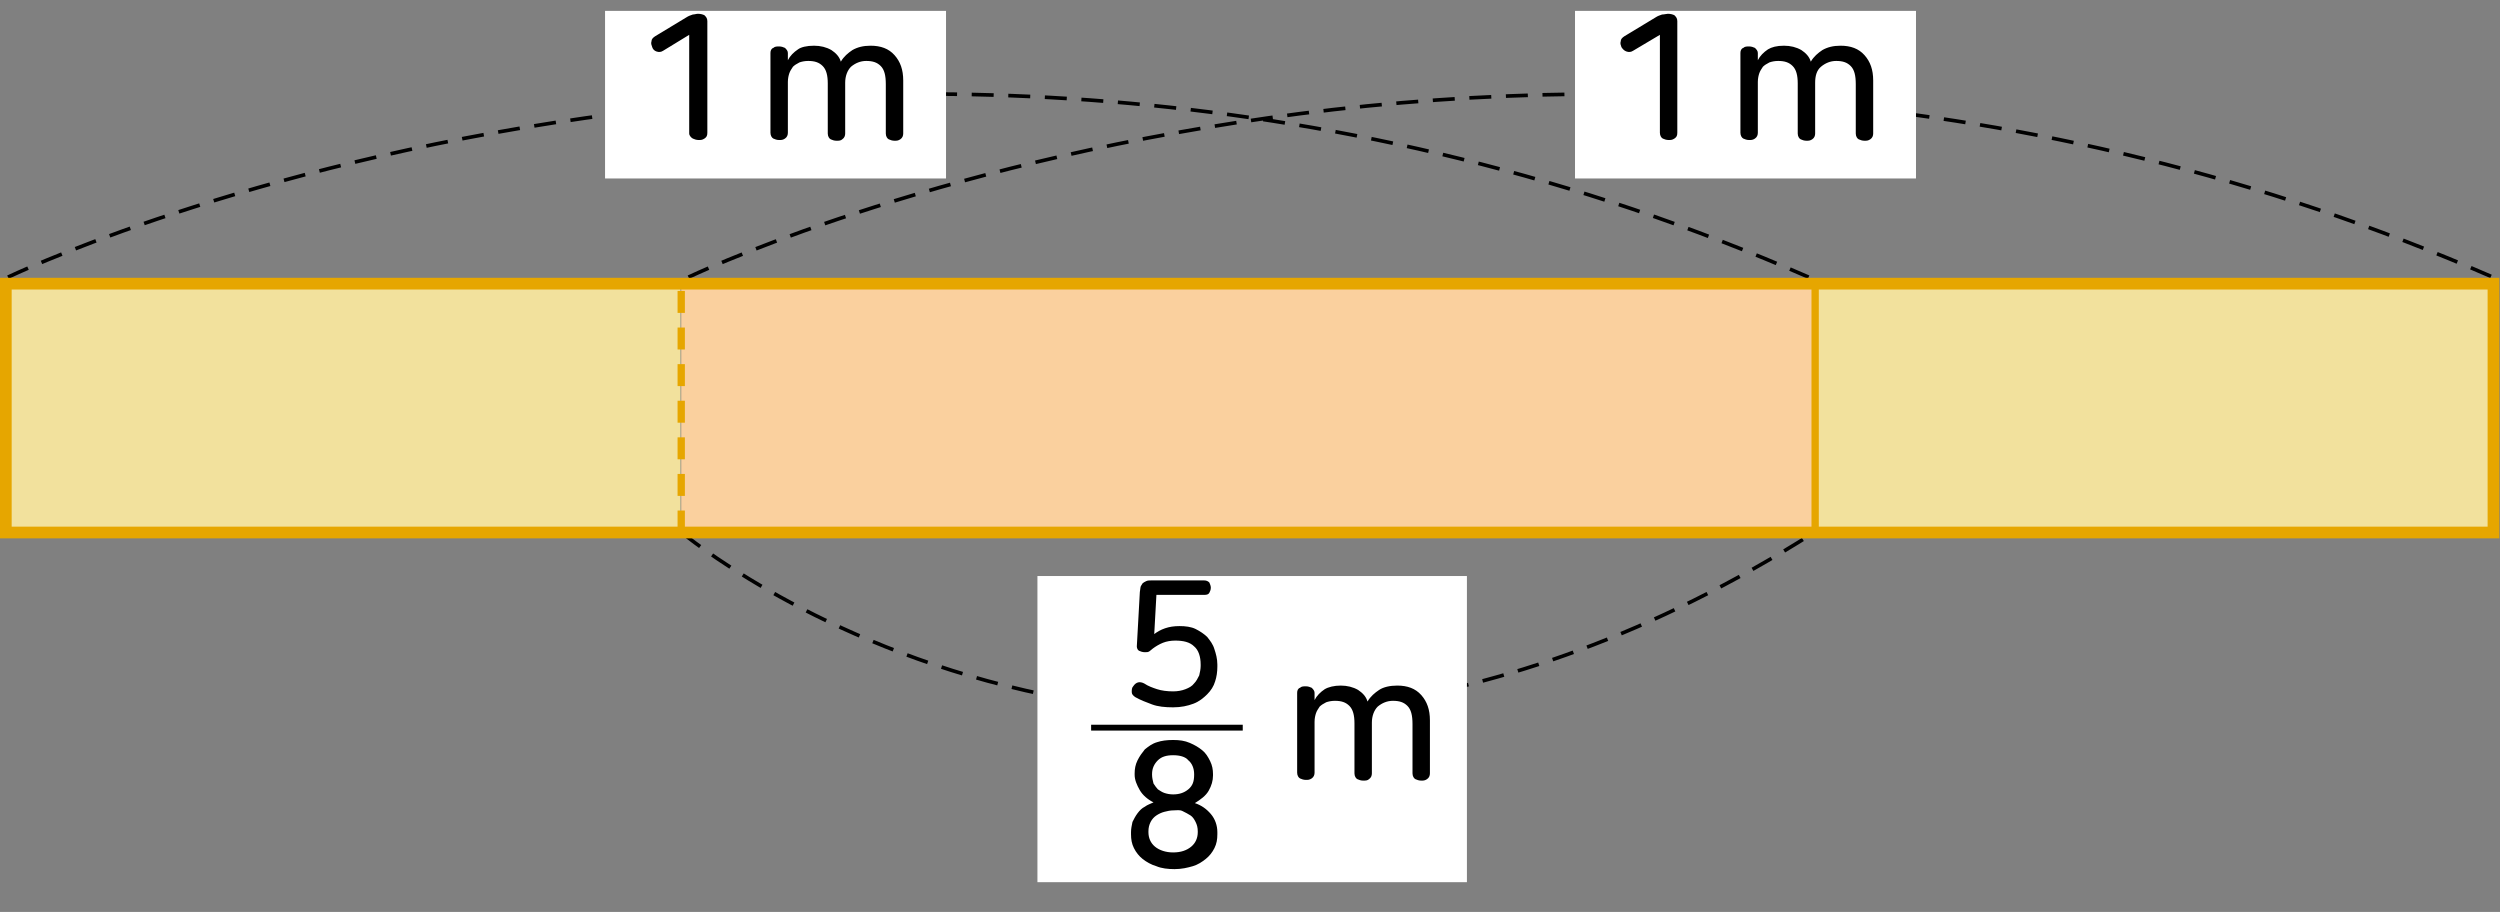 <?xml version="1.0" encoding="utf-8"?>
<!-- Generator: Adobe Illustrator 23.0.0, SVG Export Plug-In . SVG Version: 6.00 Build 0)  -->
<svg version="1.1" id="Layer_1" xmlns="http://www.w3.org/2000/svg" xmlns:xlink="http://www.w3.org/1999/xlink" x="0px" y="0px"
	 width="344.6px" height="125.7px" viewBox="0 0 344.6 125.7" style="enable-background:new 0 0 344.6 125.7;" xml:space="preserve"
	>
<rect x="0" y="0" width="344.6" height="125.7" fill="#808080" stroke="none"/>
<g>
	<rect x="0.8" y="39.1" style="fill:#F2E19D;" width="93" height="34.3"/>
	<rect x="250.2" y="39.1" style="fill:#F2E19D;" width="93.6" height="34.3"/>
	<rect x="93.9" y="39.1" style="fill:#FAD09E;" width="156.3" height="34.3"/>
	<g>
		<path style="fill:none;stroke:#000000;stroke-width:0.505;stroke-dasharray:3.027,2.018;" d="M94.1,73.5c0,0,67,56.1,155.8,0
			 M94.9,38.2c0,0,118.6-56.8,248.7,0 M1.1,38.2c0,0,118.2-56.8,248.2,0"/>
		<rect x="0.8" y="39.1" style="fill:none;stroke:#E6A600;stroke-width:1.615;" width="342.9" height="34.3"/>
		<line style="fill:none;stroke:#E6A600;stroke-width:1.009;" x1="250.2" y1="39.1" x2="250.2" y2="73.4"/>
		
			<line style="fill:none;stroke:#E6A600;stroke-width:1.009;stroke-dasharray:3.027,2.018;" x1="93.9" y1="73.4" x2="93.9" y2="39.1"/>
		<rect x="217.1" y="1.5" style="fill:#FFFFFF;" width="47" height="23.1"/>
	</g>
	<g>
		<path d="M229.9,1.9c0.4,0,0.7,0.1,0.9,0.2c0.2,0.2,0.4,0.4,0.4,0.8v15.4c0,0.4-0.1,0.6-0.4,0.8s-0.5,0.2-0.8,0.2
			c-0.3,0-0.6-0.1-0.8-0.2s-0.4-0.4-0.4-0.8V4.8L225.1,7c-0.3,0.2-0.6,0.2-0.9,0.1c-0.3-0.1-0.5-0.3-0.7-0.6
			c-0.1-0.3-0.2-0.5-0.1-0.8c0-0.3,0.2-0.5,0.5-0.7l4.3-2.6c0.3-0.2,0.6-0.3,0.9-0.4C229.4,2,229.7,1.9,229.9,1.9z"/>
	</g>
	<g>
		<g>
			<path d="M245.9,6.3c0.9,0,1.7,0.2,2.4,0.6c0.6,0.4,1.1,0.9,1.3,1.6c0.4-0.7,1-1.2,1.6-1.6c0.7-0.4,1.5-0.6,2.5-0.6
				c1.4,0,2.5,0.4,3.3,1.3c0.8,0.9,1.2,2,1.2,3.5v7.3c0,0.3-0.1,0.6-0.4,0.8s-0.5,0.2-0.8,0.2c-0.3,0-0.6-0.1-0.8-0.2
				s-0.4-0.4-0.4-0.8v-6.8c0-1.2-0.2-2-0.7-2.5c-0.5-0.5-1.1-0.7-2-0.7c-0.8,0-1.5,0.3-2.1,0.8s-0.8,1.3-0.8,2.2v7
				c0,0.3-0.1,0.6-0.4,0.8s-0.5,0.2-0.8,0.2c-0.3,0-0.6-0.1-0.8-0.2s-0.4-0.4-0.4-0.8v-6.9c0-1.1-0.2-1.9-0.7-2.4
				c-0.5-0.5-1.1-0.7-2-0.7c-0.5,0-0.9,0.1-1.2,0.2c-0.4,0.2-0.7,0.4-0.9,0.6c-0.2,0.3-0.4,0.6-0.5,0.9s-0.2,0.7-0.2,1.2v7
				c0,0.3-0.1,0.6-0.4,0.8s-0.5,0.2-0.8,0.2c-0.3,0-0.6-0.1-0.8-0.2s-0.4-0.4-0.4-0.8v-11c0-0.3,0.1-0.6,0.4-0.7
				c0.2-0.2,0.5-0.2,0.8-0.2c0.3,0,0.6,0.1,0.8,0.2c0.2,0.2,0.4,0.4,0.4,0.7v1c0.3-0.6,0.8-1.1,1.4-1.5
				C244.2,6.5,244.9,6.3,245.9,6.3z"/>
		</g>
		<rect x="83.4" y="1.5" style="fill:#FFFFFF;" width="47" height="23.1"/>
	</g>
	<g>
		<path d="M96.2,1.9c0.4,0,0.7,0.1,0.9,0.2c0.2,0.2,0.4,0.4,0.4,0.8v15.4c0,0.4-0.1,0.6-0.4,0.8s-0.5,0.2-0.8,0.2
			c-0.3,0-0.6-0.1-0.8-0.2S95,18.7,95,18.4V4.8L91.4,7c-0.3,0.2-0.6,0.2-0.9,0.1S90,6.8,89.9,6.5c-0.1-0.3-0.2-0.5-0.1-0.8
			c0-0.3,0.2-0.5,0.5-0.7l4.3-2.6c0.3-0.2,0.6-0.3,0.9-0.4C95.7,2,96,1.9,96.2,1.9z"/>
	</g>
	<g>
		<g>
			<path d="M112.2,6.3c0.9,0,1.7,0.2,2.4,0.6c0.6,0.4,1.1,0.9,1.3,1.6c0.4-0.7,1-1.2,1.6-1.6c0.7-0.4,1.5-0.6,2.5-0.6
				c1.4,0,2.5,0.4,3.3,1.3c0.8,0.9,1.2,2,1.2,3.5v7.3c0,0.3-0.1,0.6-0.4,0.8s-0.5,0.2-0.8,0.2c-0.3,0-0.6-0.1-0.8-0.2
				s-0.4-0.4-0.4-0.8v-6.8c0-1.2-0.2-2-0.7-2.5c-0.5-0.5-1.1-0.7-2-0.7c-0.8,0-1.5,0.3-2.1,0.8c-0.5,0.5-0.8,1.3-0.8,2.2v7
				c0,0.3-0.1,0.6-0.4,0.8c-0.2,0.2-0.5,0.2-0.8,0.2c-0.3,0-0.6-0.1-0.8-0.2s-0.4-0.4-0.4-0.8v-6.9c0-1.1-0.2-1.9-0.7-2.4
				c-0.5-0.5-1.1-0.7-2-0.7c-0.5,0-0.9,0.1-1.2,0.2c-0.4,0.2-0.7,0.4-0.9,0.6c-0.2,0.3-0.4,0.6-0.5,0.9s-0.2,0.7-0.2,1.2v7
				c0,0.3-0.1,0.6-0.4,0.8s-0.5,0.2-0.8,0.2c-0.3,0-0.6-0.1-0.8-0.2s-0.4-0.4-0.4-0.8v-11c0-0.3,0.1-0.6,0.4-0.7
				c0.2-0.2,0.5-0.2,0.8-0.2s0.6,0.1,0.8,0.2c0.2,0.2,0.4,0.4,0.4,0.7v1c0.3-0.6,0.8-1.1,1.4-1.5C110.4,6.5,111.2,6.3,112.2,6.3z"/>
		</g>
		<rect x="143" y="79.4" style="fill:#FFFFFF;" width="59.2" height="42.2"/>
		<g>
			<path d="M161.7,102c0.9,0,1.6,0.1,2.3,0.4c0.7,0.3,1.2,0.6,1.7,1c0.5,0.4,0.8,0.9,1.1,1.5s0.4,1.2,0.4,1.8v0.2
				c0,0.7-0.2,1.4-0.6,2.1s-1.1,1.2-1.9,1.7c0.9,0.3,1.6,0.8,2.2,1.5c0.6,0.7,0.9,1.6,0.9,2.5v0.3c0,0.7-0.1,1.3-0.4,1.9
				c-0.3,0.6-0.7,1.1-1.2,1.5c-0.5,0.4-1.1,0.8-1.8,1c-0.7,0.2-1.5,0.4-2.5,0.4c-0.9,0-1.8-0.1-2.5-0.4c-0.7-0.2-1.4-0.6-1.9-1
				c-0.5-0.4-0.9-0.9-1.2-1.5c-0.3-0.6-0.4-1.2-0.4-1.9v-0.3c0-0.5,0.1-0.9,0.2-1.4c0.2-0.4,0.4-0.8,0.7-1.2c0.3-0.4,0.6-0.7,1-0.9
				c0.4-0.3,0.8-0.4,1.2-0.6c-0.8-0.4-1.5-1-1.9-1.7c-0.4-0.7-0.7-1.4-0.7-2.1v-0.2c0-0.6,0.1-1.2,0.4-1.8s0.6-1,1-1.5
				c0.5-0.4,1-0.8,1.7-1C160.1,102.1,160.8,102,161.7,102z M161.8,111.7c-0.5,0-0.9,0.1-1.3,0.2c-0.4,0.1-0.8,0.3-1.1,0.5
				c-0.3,0.2-0.6,0.5-0.8,0.9c-0.2,0.4-0.3,0.8-0.3,1.3v0.1c0,0.8,0.3,1.5,0.9,2s1.5,0.8,2.5,0.8c1.1,0,1.9-0.3,2.5-0.8
				c0.6-0.5,0.9-1.2,0.9-2v-0.1c0-0.5-0.1-0.9-0.3-1.3s-0.4-0.7-0.7-0.9s-0.7-0.4-1.1-0.6S162.2,111.7,161.8,111.7z M161.7,104.1
				c-0.9,0-1.6,0.2-2.1,0.7c-0.5,0.5-0.8,1.1-0.8,1.9v0.1c0,0.4,0.1,0.8,0.2,1.2c0.2,0.3,0.4,0.6,0.6,0.8c0.3,0.2,0.6,0.4,0.9,0.5
				s0.7,0.2,1.2,0.2c0.8,0,1.5-0.2,2.1-0.7c0.6-0.5,0.8-1.1,0.8-2v-0.1c0-0.8-0.3-1.5-0.8-1.9C163.4,104.3,162.6,104.1,161.7,104.1z
				"/>
		</g>
	</g>
	<g>
		<path d="M184.8,94.5c0.9,0,1.7,0.2,2.4,0.6c0.6,0.4,1.1,0.9,1.3,1.6c0.4-0.7,1-1.2,1.6-1.6s1.5-0.6,2.5-0.6c1.4,0,2.5,0.4,3.3,1.3
			c0.8,0.9,1.2,2,1.2,3.5v7.3c0,0.3-0.1,0.6-0.4,0.8s-0.5,0.2-0.8,0.2s-0.6-0.1-0.8-0.2s-0.4-0.4-0.4-0.8v-6.8c0-1.2-0.2-2-0.7-2.5
			c-0.5-0.5-1.1-0.7-2-0.7c-0.8,0-1.5,0.3-2.1,0.8c-0.5,0.5-0.8,1.3-0.8,2.2v7c0,0.3-0.1,0.6-0.4,0.8c-0.2,0.2-0.5,0.2-0.8,0.2
			c-0.3,0-0.6-0.1-0.8-0.2s-0.4-0.4-0.4-0.8v-6.9c0-1.1-0.2-1.9-0.7-2.4c-0.5-0.5-1.1-0.7-2-0.7c-0.5,0-0.9,0.1-1.2,0.2
			c-0.4,0.2-0.7,0.4-0.9,0.6c-0.2,0.3-0.4,0.6-0.5,0.9s-0.2,0.7-0.2,1.2v7c0,0.3-0.1,0.6-0.4,0.8s-0.5,0.2-0.8,0.2
			c-0.3,0-0.6-0.1-0.8-0.2s-0.4-0.4-0.4-0.8v-11c0-0.3,0.1-0.6,0.4-0.7c0.2-0.2,0.5-0.2,0.8-0.2s0.6,0.1,0.8,0.2
			c0.2,0.2,0.4,0.4,0.4,0.7v1c0.3-0.6,0.8-1.1,1.4-1.5C183.1,94.7,183.9,94.5,184.8,94.5z"/>
	</g>
	<g>
		<path d="M166.7,80.3c0.1,0.2,0.2,0.5,0.2,0.7c0,0.3-0.1,0.5-0.2,0.7c-0.1,0.2-0.3,0.3-0.7,0.3h-6.6l-0.3,5.4
			c0.4-0.3,0.9-0.6,1.5-0.8c0.6-0.2,1.2-0.3,2-0.3c0.8,0,1.6,0.1,2.2,0.4c0.6,0.3,1.2,0.7,1.6,1.1c0.4,0.5,0.8,1,1,1.7
			c0.2,0.6,0.4,1.3,0.4,2.1v0.3c0,0.7-0.1,1.4-0.3,2c-0.2,0.7-0.6,1.3-1.1,1.8c-0.5,0.5-1.1,1-1.9,1.3c-0.8,0.3-1.7,0.5-2.8,0.5
			s-2.1-0.1-2.9-0.4s-1.6-0.6-2.3-1c-0.3-0.2-0.5-0.4-0.5-0.7c0-0.3,0-0.6,0.2-0.8c0.4-0.6,0.9-0.7,1.5-0.4c0.6,0.4,1.2,0.6,1.8,0.8
			c0.6,0.2,1.4,0.3,2.2,0.3c0.6,0,1.2-0.1,1.7-0.3s0.9-0.4,1.2-0.8c0.3-0.3,0.5-0.7,0.7-1.1c0.1-0.4,0.2-0.9,0.2-1.3v-0.2
			c0-1.1-0.3-2-0.9-2.5c-0.6-0.6-1.5-0.8-2.6-0.8c-0.6,0-1.2,0.1-1.7,0.3s-1,0.5-1.4,0.8c-0.2,0.2-0.4,0.3-0.5,0.4
			c-0.2,0.1-0.3,0.1-0.6,0.1c-0.3,0-0.6-0.1-0.8-0.2c-0.2-0.1-0.3-0.4-0.3-0.6l0.4-7.2c0-0.4,0.1-0.7,0.1-0.9s0.2-0.4,0.3-0.6
			c0.1-0.1,0.3-0.2,0.5-0.3c0.2-0.1,0.5-0.1,0.9-0.1h7C166.3,80,166.5,80.1,166.7,80.3z"/>
	</g>
	<g>
		<line style="fill:none;stroke:#000000;stroke-width:0.807;" x1="150.4" y1="100.3" x2="171.3" y2="100.3"/>
	</g>
</g>
</svg>
